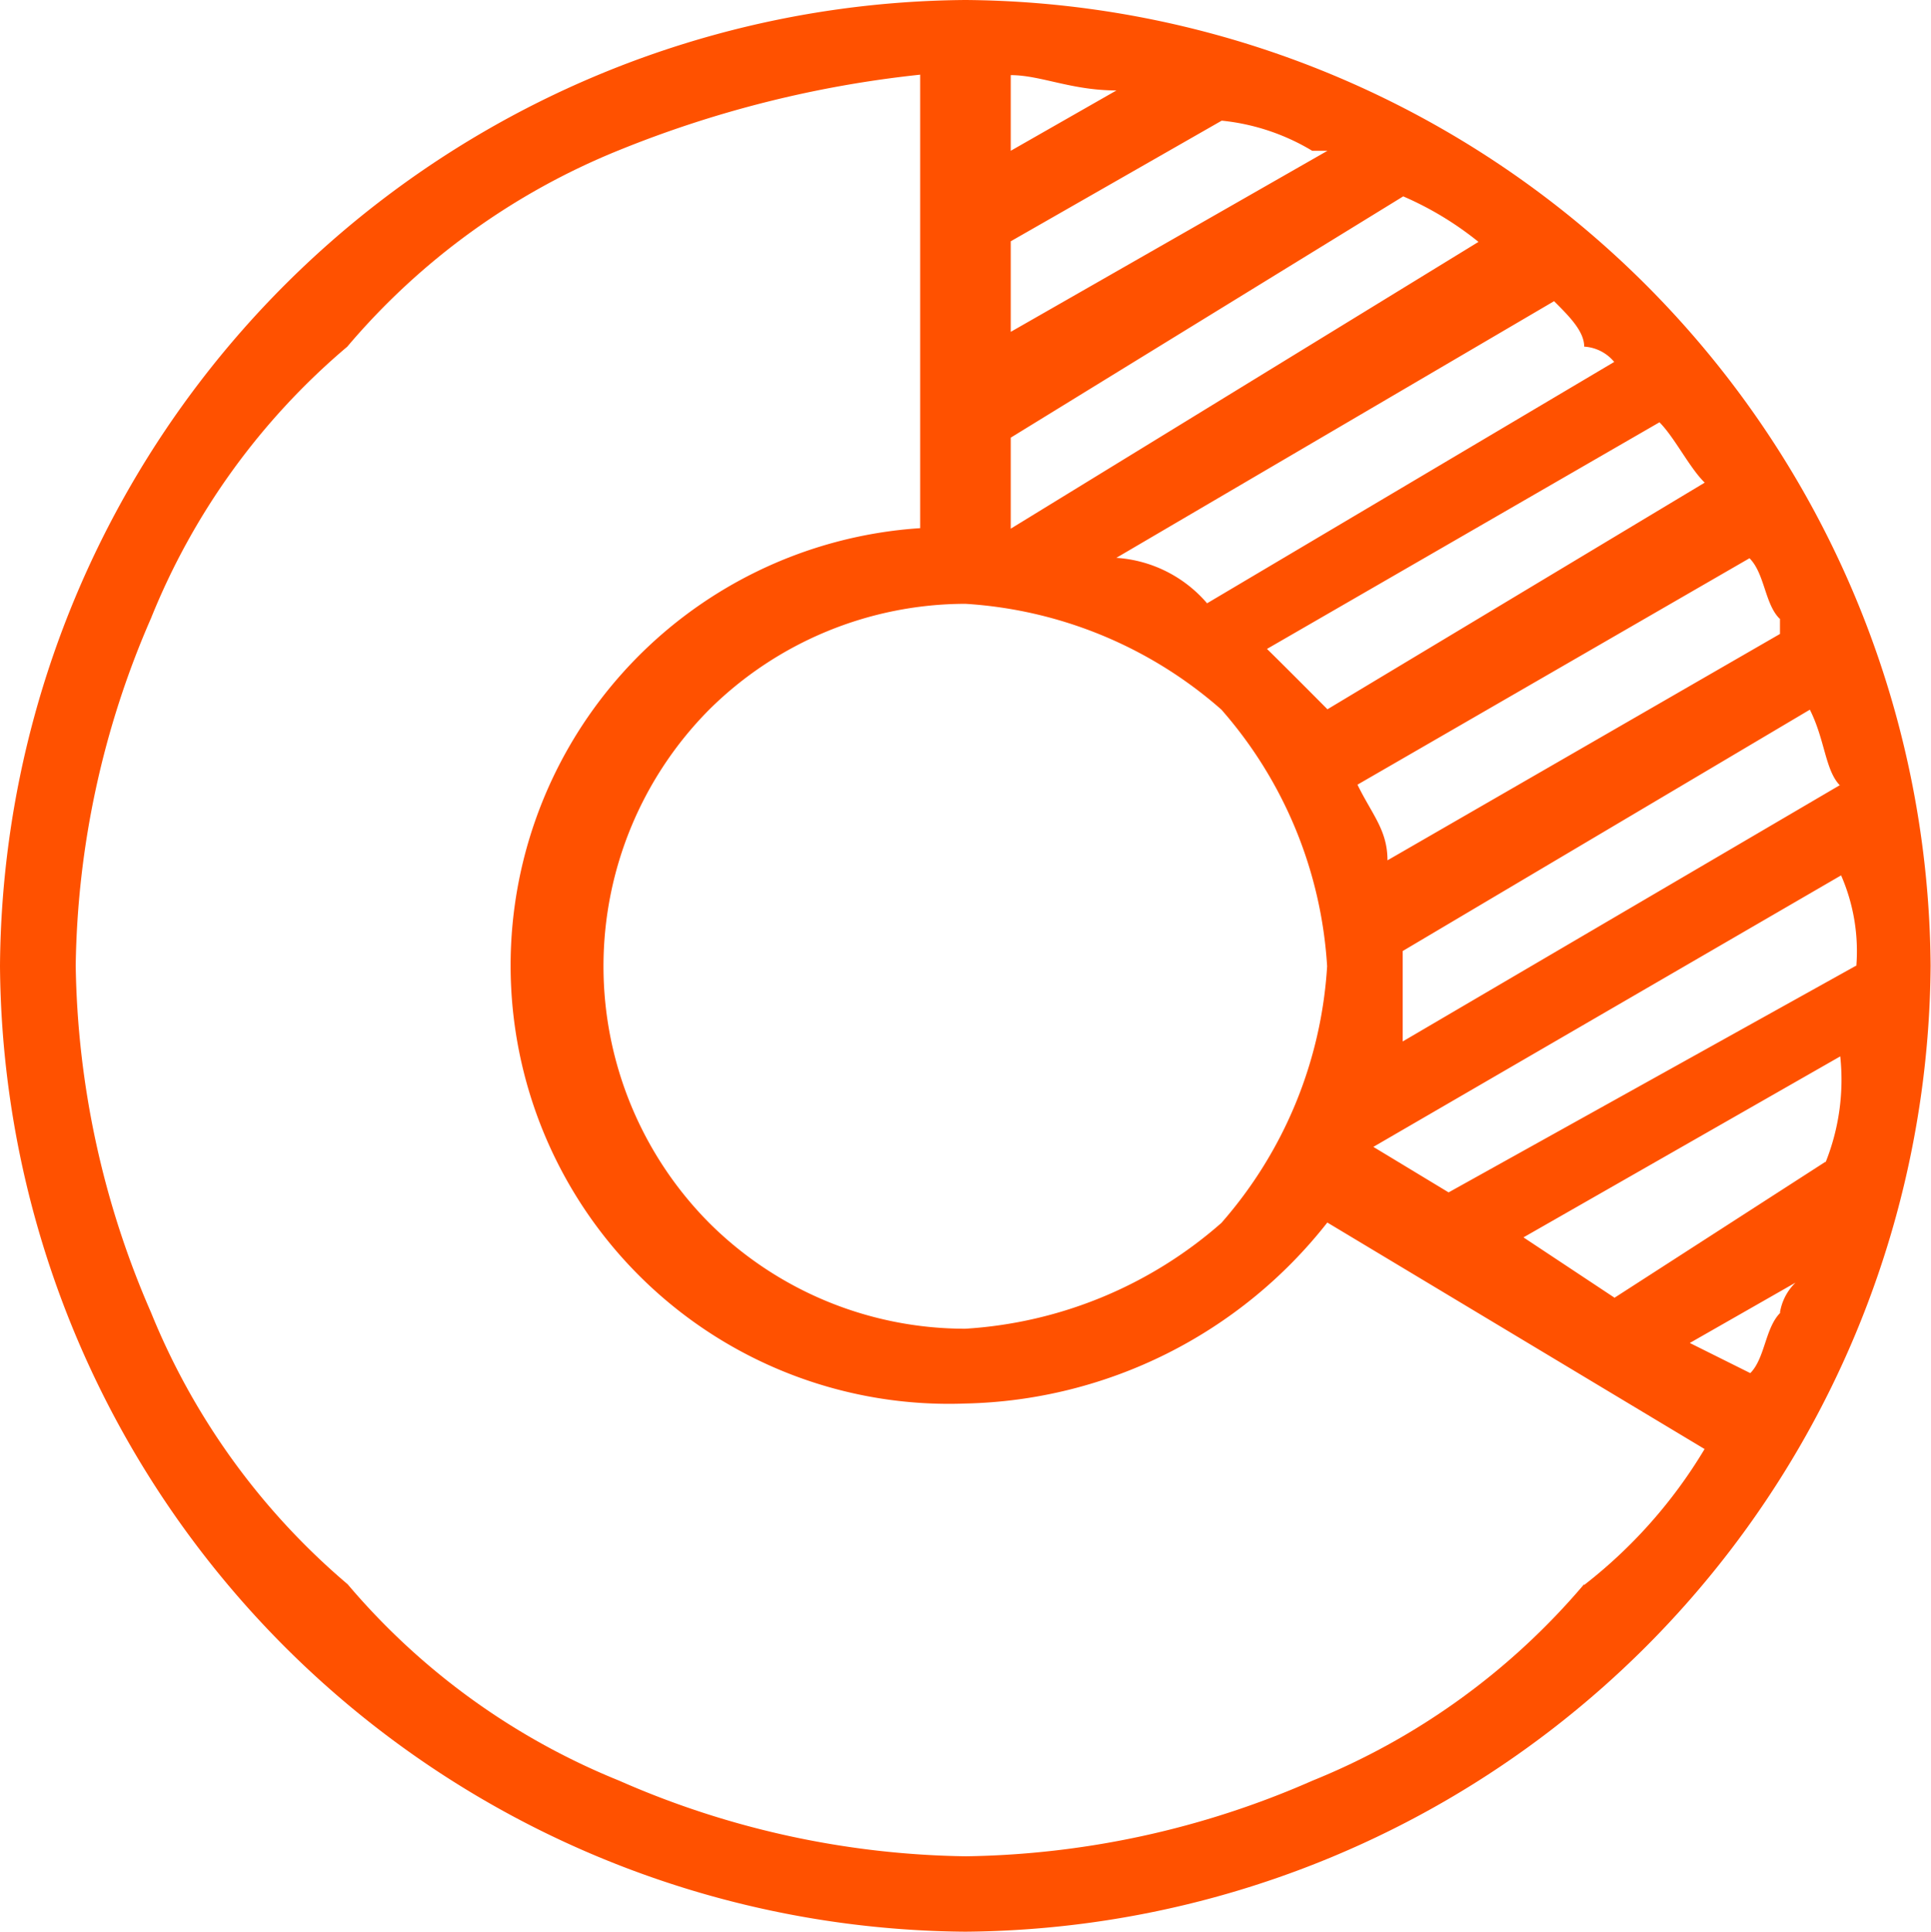 <svg xmlns="http://www.w3.org/2000/svg" width="29.406" height="29.413" viewBox="0 0 29.406 29.413">
  <path id="Path_208" data-name="Path 208" d="M27.8,17.689l-3.213,2.071L23.2,18.841l4.824-2.756A3.38,3.38,0,0,1,27.8,17.7Zm-.689,2.3c-.232.233-.232.693-.457.919l-.921-.459,1.61-.919A.814.814,0,0,0,27.106,19.985Zm-2.988,4.134a10.642,10.642,0,0,1-4.135,2.99,13.569,13.569,0,0,1-5.28,1.152,13.54,13.54,0,0,1-5.28-1.152,10.642,10.642,0,0,1-4.134-2.99A10.691,10.691,0,0,1,2.3,19.985,13.655,13.655,0,0,1,1.153,14.7,13.654,13.654,0,0,1,2.3,9.413,10.582,10.582,0,0,1,5.288,5.279a10.642,10.642,0,0,1,4.134-2.99,16.911,16.911,0,0,1,4.591-1.152V8.042A6.674,6.674,0,0,0,14.7,21.371a7.2,7.2,0,0,0,5.513-2.756l5.745,3.449a7.477,7.477,0,0,1-1.835,2.071ZM15.392,6.664,21.369,2.99a4.937,4.937,0,0,1,1.146.693L15.392,8.05V6.664Zm0-2.99,3.213-1.837a3.318,3.318,0,0,1,1.378.459h.232L15.392,5.053Zm0-2.53c.457,0,.921.233,1.61.233l-1.61.919V1.145Zm8.733,4.134a.644.644,0,0,1,.457.233l-6.2,3.675A1.991,1.991,0,0,0,17,8.494l6.666-3.908C23.9,4.819,24.125,5.045,24.125,5.279Zm1.146,1.152c.232.233.457.693.689.919L20.215,10.8c-.232-.233-.689-.693-.921-.919ZM27.106,9.42v.233L21.129,13.1c0-.459-.232-.693-.457-1.152L26.642,8.5c.232.233.232.693.457.919Zm.921,2.53-6.666,3.908V14.481l6.2-3.675c.232.459.232.919.457,1.152ZM14.7,9.194a6.508,6.508,0,0,1,3.9,1.611,6.522,6.522,0,0,1,1.61,3.908,6.523,6.523,0,0,1-1.61,3.908,6.508,6.508,0,0,1-3.9,1.611,5.524,5.524,0,0,1-3.9-1.611,5.548,5.548,0,0,1,0-7.816A5.552,5.552,0,0,1,14.7,9.194ZM28.26,14.707l-6.2,3.449-1.146-.693,7.123-4.134a2.885,2.885,0,0,1,.232,1.378ZM14.7,0A14.811,14.811,0,0,0,0,14.707,14.81,14.81,0,0,0,14.7,29.413a14.81,14.81,0,0,0,14.7-14.706A14.806,14.806,0,0,0,14.7,0Z" fill="#ff5100" fill-rule="evenodd"/>
</svg>
